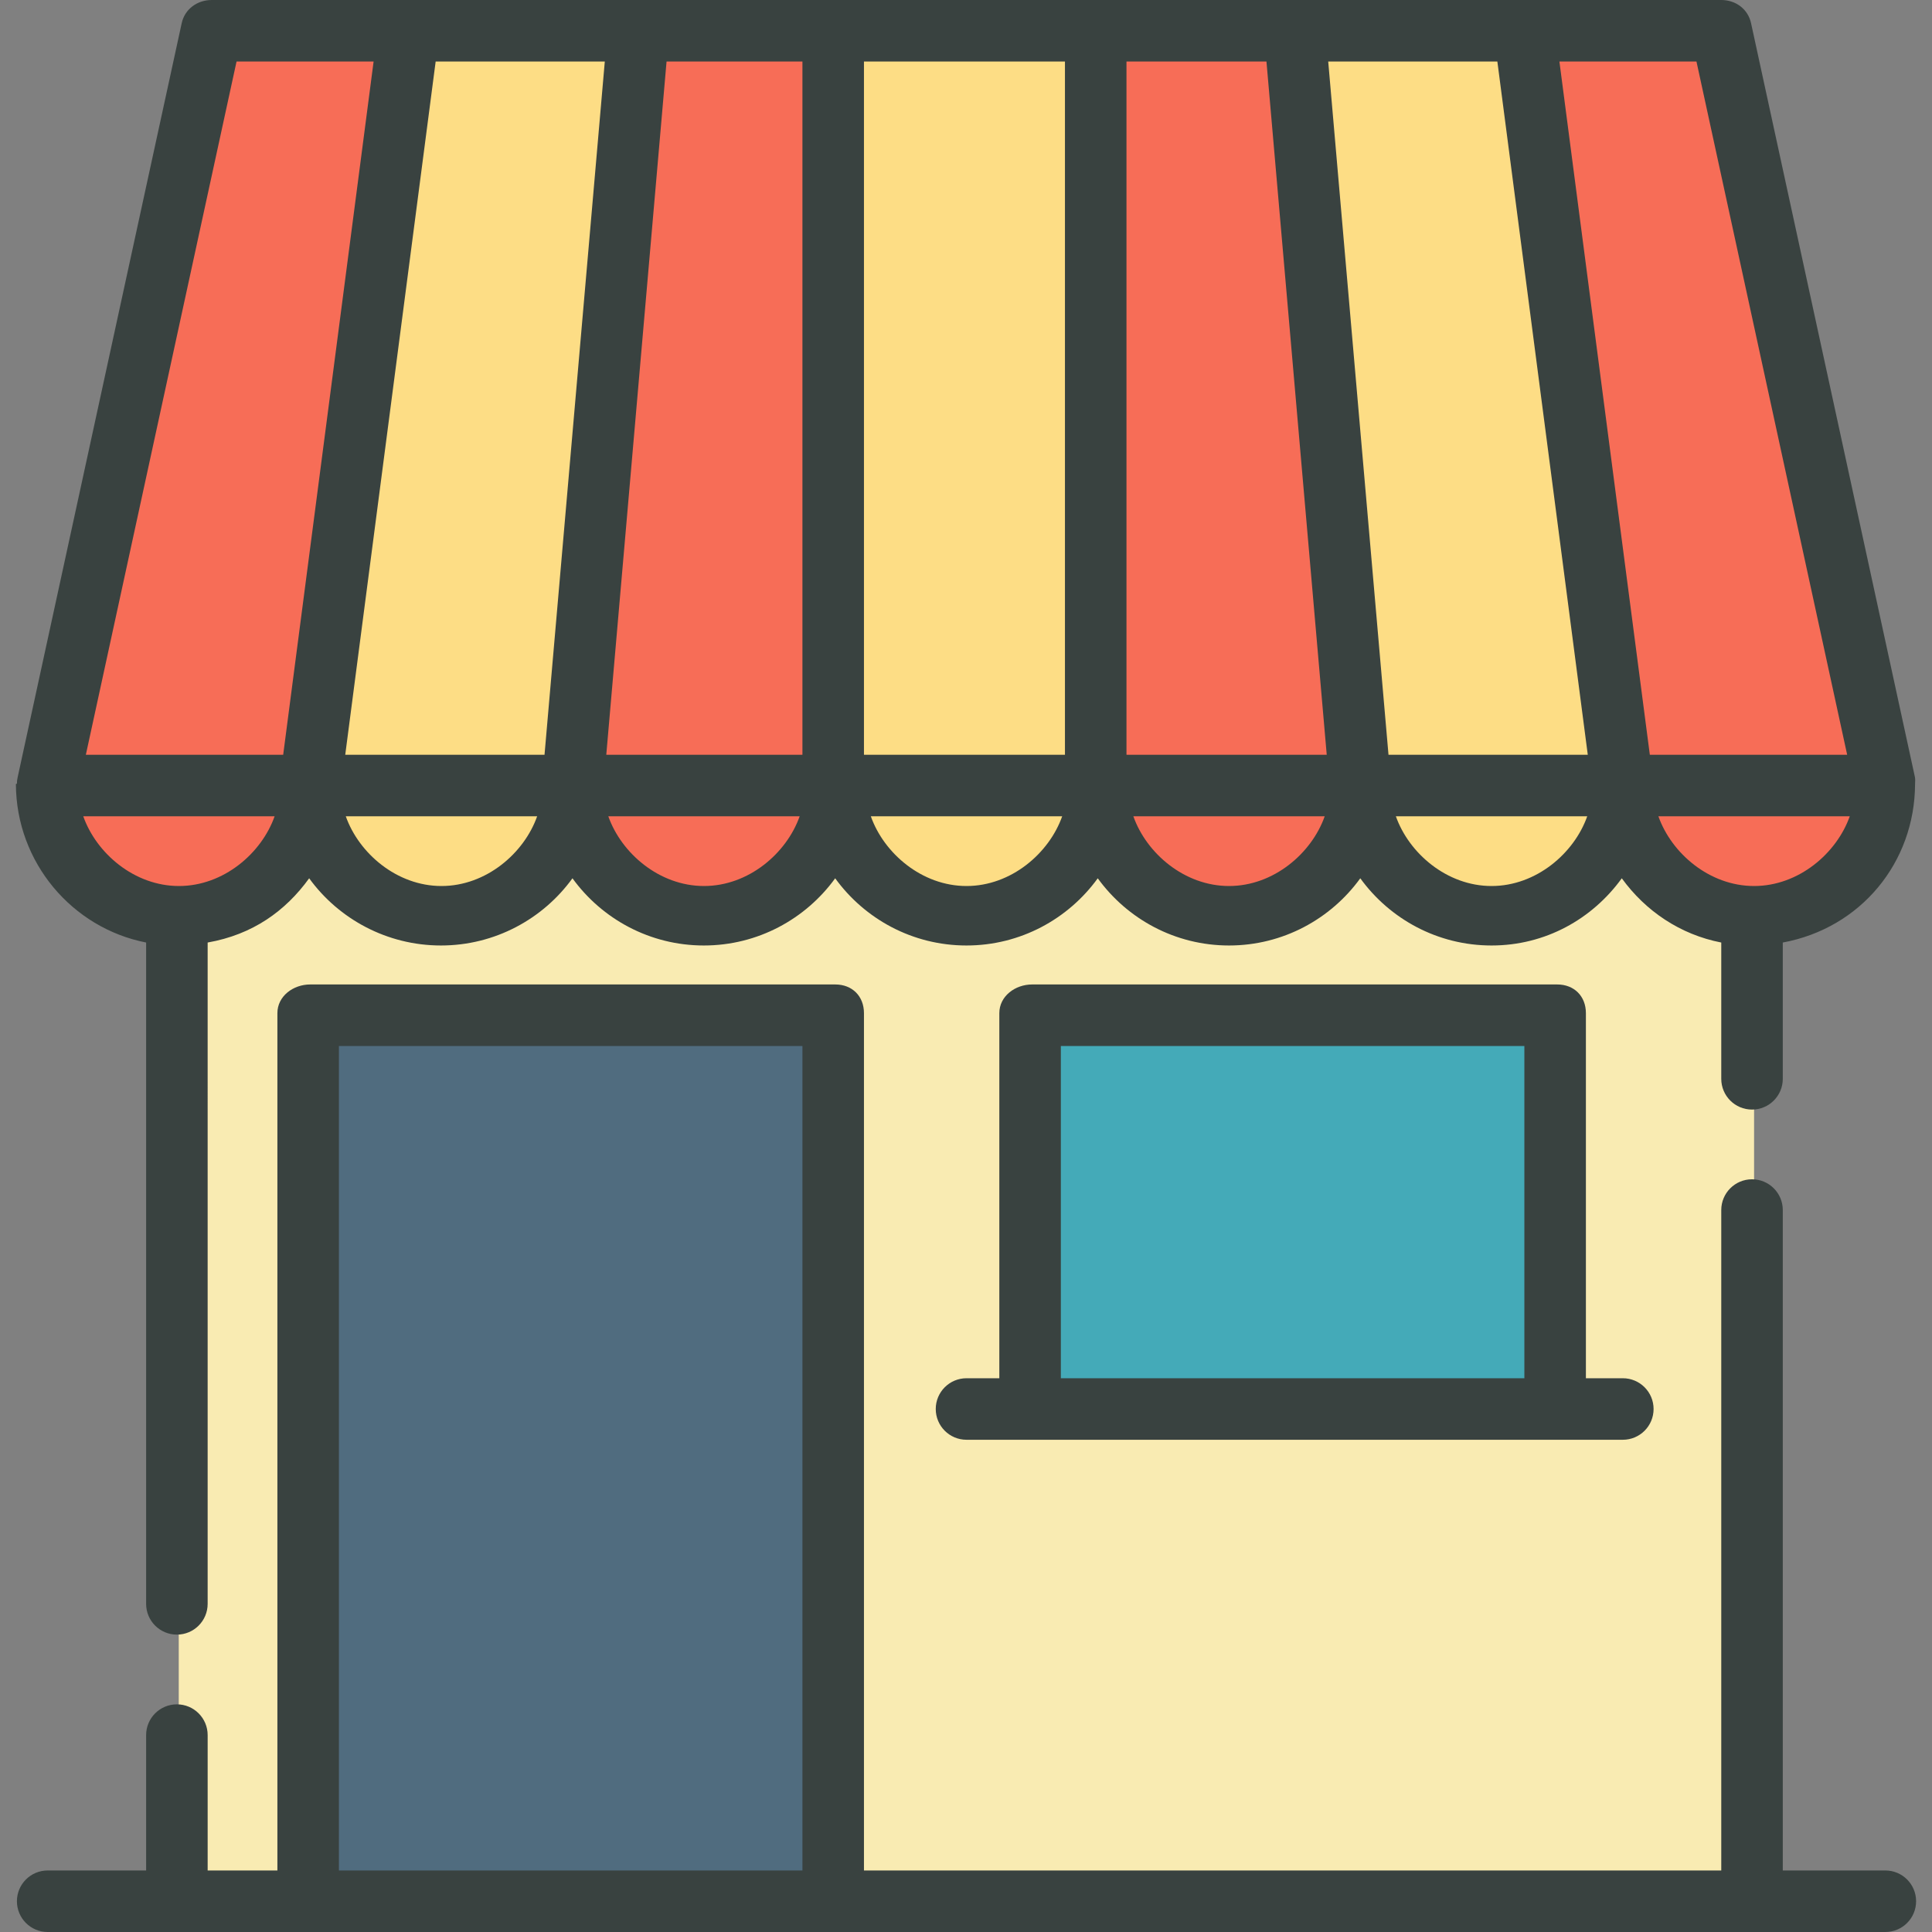 <?xml version="1.0" encoding="utf-8"?>
<svg viewBox="0 0 512 512" xmlns="http://www.w3.org/2000/svg">
  <rect x="0" y="0" width="512" height="512" fill="#808080" stroke="none"/>
  <rect x="47.421" y="138.055" style="fill: rgb(249, 235, 178);" width="417.427" height="365.248" transform="matrix(1, 0, 0, 1, 1.4210854715202004e-14, 0)"/>
  <rect x="47.421" y="138.055" style="fill: rgb(249, 235, 178);" width="26.089" height="365.248" transform="matrix(1, 0, 0, 1, 1.4210854715202004e-14, 0)"/>
  <path style="fill: rgb(247, 109, 87);" d="M47.421,242.412c19.211,0,34.786-15.574,34.786-34.786H12.636&#10;&#9;C12.636,226.838,28.209,242.412,47.421,242.412L47.421,242.412z" transform="matrix(1, 0, 0, 1, 1.4210854715202004e-14, 0)"/>
  <path style="fill: rgb(253, 221, 133);" d="M116.993,242.412c19.211,0,34.786-15.574,34.786-34.786H82.207&#10;&#9;C82.207,226.838,97.78,242.412,116.993,242.412L116.993,242.412z" transform="matrix(1, 0, 0, 1, 1.4210854715202004e-14, 0)"/>
  <path style="fill: rgb(247, 109, 87);" d="M186.564,242.412c19.211,0,34.786-15.574,34.786-34.786h-69.571&#10;&#9;C151.778,226.838,167.351,242.412,186.564,242.412L186.564,242.412z" transform="matrix(1, 0, 0, 1, 1.4210854715202004e-14, 0)"/>
  <path style="fill: rgb(253, 221, 133);" d="M256.135,242.412c19.211,0,34.786-15.574,34.786-34.786h-69.571&#10;&#9;C221.349,226.838,236.922,242.412,256.135,242.412L256.135,242.412z" transform="matrix(1, 0, 0, 1, 1.4210854715202004e-14, 0)"/>
  <path style="fill: rgb(247, 109, 87);" d="M325.706,242.412c19.211,0,34.786-15.574,34.786-34.786H290.92&#10;&#9;C290.92,226.838,306.493,242.412,325.706,242.412L325.706,242.412z" transform="matrix(1, 0, 0, 1, 1.4210854715202004e-14, 0)"/>
  <path style="fill: rgb(253, 221, 133);" d="M395.277,242.412L395.277,242.412c19.211,0,34.786-15.574,34.786-34.786h-69.571&#10;&#9;C360.491,226.838,376.065,242.412,395.277,242.412z" transform="matrix(1, 0, 0, 1, 1.4210854715202004e-14, 0)"/>
  <path style="fill: rgb(247, 109, 87);" d="M464.848,242.412c19.211,0,34.786-15.574,34.786-34.786h-69.571&#10;&#9;C430.063,226.838,445.636,242.412,464.848,242.412L464.848,242.412z" transform="matrix(1, 0, 0, 1, 1.4210854715202004e-14, 0)"/>
  <polygon style="fill: rgb(247, 109, 87);" points="56.118,7.609 108.296,7.609 82.207,207.626 12.636,207.626 " transform="matrix(1, 0, 0, 1, 1.4210854715202004e-14, 0)"/>
  <polygon style="fill:#FDDD85;" points="108.296,7.609 169.171,7.609 151.778,207.626 82.207,207.626 " transform="matrix(1, 0, 0, 1, 1.4210854715202004e-14, 0)"/>
  <polygon style="fill: rgb(247, 109, 87);" points="169.171,7.609 221.349,7.609 221.349,207.626 151.778,207.626 " transform="matrix(1, 0, 0, 1, 1.4210854715202004e-14, 0)"/>
  <rect x="221.345" y="7.609" style="fill:#FDDD85;" width="69.571" height="200.017" transform="matrix(1, 0, 0, 1, 1.4210854715202004e-14, 0)"/>
  <polygon style="fill: rgb(247, 109, 87);" points="290.92,7.609 343.099,7.609 360.491,207.626 290.92,207.626 " transform="matrix(1, 0, 0, 1, 1.4210854715202004e-14, 0)"/>
  <polygon style="fill:#FDDD85;" points="343.099,7.609 403.973,7.609 430.063,207.626 360.491,207.626 " transform="matrix(1, 0, 0, 1, 1.4210854715202004e-14, 0)"/>
  <polygon style="fill: rgb(247, 109, 87);" points="403.973,7.609 456.152,7.609 499.634,207.626 430.063,207.626 " transform="matrix(1, 0, 0, 1, 1.4210854715202004e-14, 0)"/>
  <rect x="82.203" y="268.501" style="fill: rgb(80, 108, 127);" width="139.142" height="234.803" transform="matrix(1, 0, 0, 1, 1.4210854715202004e-14, 0)"/>
  <rect x="82.203" y="268.501" style="fill: rgb(80, 108, 127);" width="26.089" height="234.803" transform="matrix(1, 0, 0, 1, 1.4210854715202004e-14, 0)"/>
  <rect x="273.523" y="268.501" style="fill: rgb(68, 170, 184);" width="139.142" height="104.357" transform="matrix(1, 0, 0, 1, 1.4210854715202004e-14, 0)"/>
  <g transform="matrix(1, 0, 0, 1, 1.4210854715202004e-14, 0)">
    <polygon style="fill: rgb(68, 170, 184);" points="387.668,268.501 283.311,372.858 355.056,372.858 412.67,315.244 412.67,268.501 &#9;"/>
    <polygon style="fill: rgb(68, 170, 184);" points="273.528,268.501 273.528,334.811 339.838,268.501 &#9;"/>
    <polygon style="fill: rgb(68, 170, 184);" points="380.602,372.858 412.67,372.858 412.67,340.79 &#9;"/>
  </g>
  <path d="M4.484,207.686c0,0.023-0.271,0.046-0.271,0.068c0.062,20.831,14.944,38.211,34.511,42.024v175.259&#10;&#9;c0,4.504,3.65,8.153,8.153,8.153s8.153-3.649,8.153-8.153V249.779c11.958-2.106,20.619-8.346,26.904-17.024&#10;&#9;c7.808,10.779,20.623,17.81,34.921,17.81s27.045-7.031,34.854-17.81c7.808,10.779,20.521,17.81,34.819,17.81&#10;&#9;c14.298,0,26.995-7.031,34.803-17.81c7.808,10.779,20.496,17.81,34.794,17.81c14.298,0,26.982-7.031,34.79-17.81&#10;&#9;c7.808,10.779,20.49,17.81,34.788,17.81s26.978-7.031,34.787-17.81c7.808,10.779,20.489,17.81,34.786,17.81&#10;&#9;s26.706-7.031,34.514-17.81c6.285,8.677,15.49,14.919,26.361,17.024v36.117c0,4.504,3.649,8.153,8.153,8.153&#10;&#9;c4.504,0,8.153-3.649,8.153-8.153v-36.117c20.654-3.812,34.991-21.191,35.054-42.021c0.01-0.625,0.087-1.252-0.047-1.863&#10;&#9;L464.05,6.149C463.235,2.401,459.987,0,456.152,0H56.118c-3.835,0-7.152,2.401-7.967,6.149L4.669,206.031&#10;&#9;C4.534,206.615,4.484,207.088,4.484,207.686z M47.421,234.803c-11.843,0-21.905-8.696-25.357-18.48h50.713&#10;&#9;C69.327,226.106,59.264,234.803,47.421,234.803z M116.993,234.803c-11.843,0-21.905-8.696-25.356-18.48h50.713&#10;&#9;C138.898,226.106,128.835,234.803,116.993,234.803z M186.564,234.803c-11.843,0-21.905-8.696-25.357-18.48h50.713&#10;&#9;C208.469,226.106,198.406,234.803,186.564,234.803z M256.135,234.803c-11.843,0-21.905-8.696-25.357-18.48h50.713&#10;&#9;C278.04,226.106,267.977,234.803,256.135,234.803z M298.53,16.306h37.094l15.974,183.711H298.53V16.306z M325.706,234.803&#10;&#9;c-11.843,0-21.905-8.696-25.356-18.48h50.713C347.611,226.106,337.548,234.803,325.706,234.803z M395.277,234.803&#10;&#9;c-11.843,0-21.905-8.696-25.357-18.48h50.713C417.182,226.106,407.119,234.803,395.277,234.803z M464.848,234.803&#10;&#9;c-11.843,0-21.905-8.696-25.356-18.48h50.713C486.753,226.106,476.691,234.803,464.848,234.803z M449.581,16.306l39.937,183.711&#10;&#9;h-52.297L413.259,16.306H449.581z M396.815,16.306l23.962,183.711h-52.811L351.991,16.306H396.815z M282.224,200.017h-53.265V16.306&#10;&#9;h53.265V200.017z M212.653,200.017h-51.982l15.974-183.711h36.007V200.017z M144.304,200.017H91.493l23.962-183.711h44.823&#10;&#9;L144.304,200.017z M62.688,16.306h36.322L75.048,200.017H22.751L62.688,16.306z" style="fill: rgb(57, 66, 64);" transform="matrix(1, 0, 0, 1, 1.4210854715202004e-14, 0)"/>
  <path d="M412.67,260.892H273.528c-4.504,0-8.696,3.106-8.696,7.609v96.747h-8.696c-4.503,0-8.153,3.649-8.153,8.153&#10;&#9;c0,4.504,3.65,8.153,8.153,8.153h173.928c4.504,0,8.153-3.649,8.153-8.153c0-4.504-3.649-8.153-8.153-8.153h-9.783v-96.747&#10;&#9;C420.279,263.997,417.172,260.892,412.67,260.892z M281.137,365.248v-88.051h122.837v88.051H281.137z" style="fill: rgb(57, 66, 64);" transform="matrix(1, 0, 0, 1, 1.4210854715202004e-14, 0)"/>
  <path d="M499.634,495.694h-27.176V320.675c0-4.504-3.649-8.153-8.153-8.153c-4.504,0-8.153,3.649-8.153,8.153v175.019H228.959&#10;&#9;V268.501c0-4.504-3.107-7.609-7.609-7.609H82.207c-4.503,0-8.696,3.106-8.696,7.609v227.193h-18.48v-35.872&#10;&#9;c0-4.504-3.65-8.153-8.153-8.153s-8.153,3.649-8.153,8.153v35.872H12.636c-4.503,0-8.153,3.649-8.153,8.153&#10;&#9;c0,4.504,3.65,8.153,8.153,8.153h486.998c4.504,0,8.153-3.649,8.153-8.153C507.787,499.344,504.136,495.694,499.634,495.694z&#10;&#9; M89.816,495.694V277.197h122.837v218.497H89.816z" style="fill: rgb(57, 66, 64);" transform="matrix(1, 0, 0, 1, 1.4210854715202004e-14, 0)"/>
</svg>